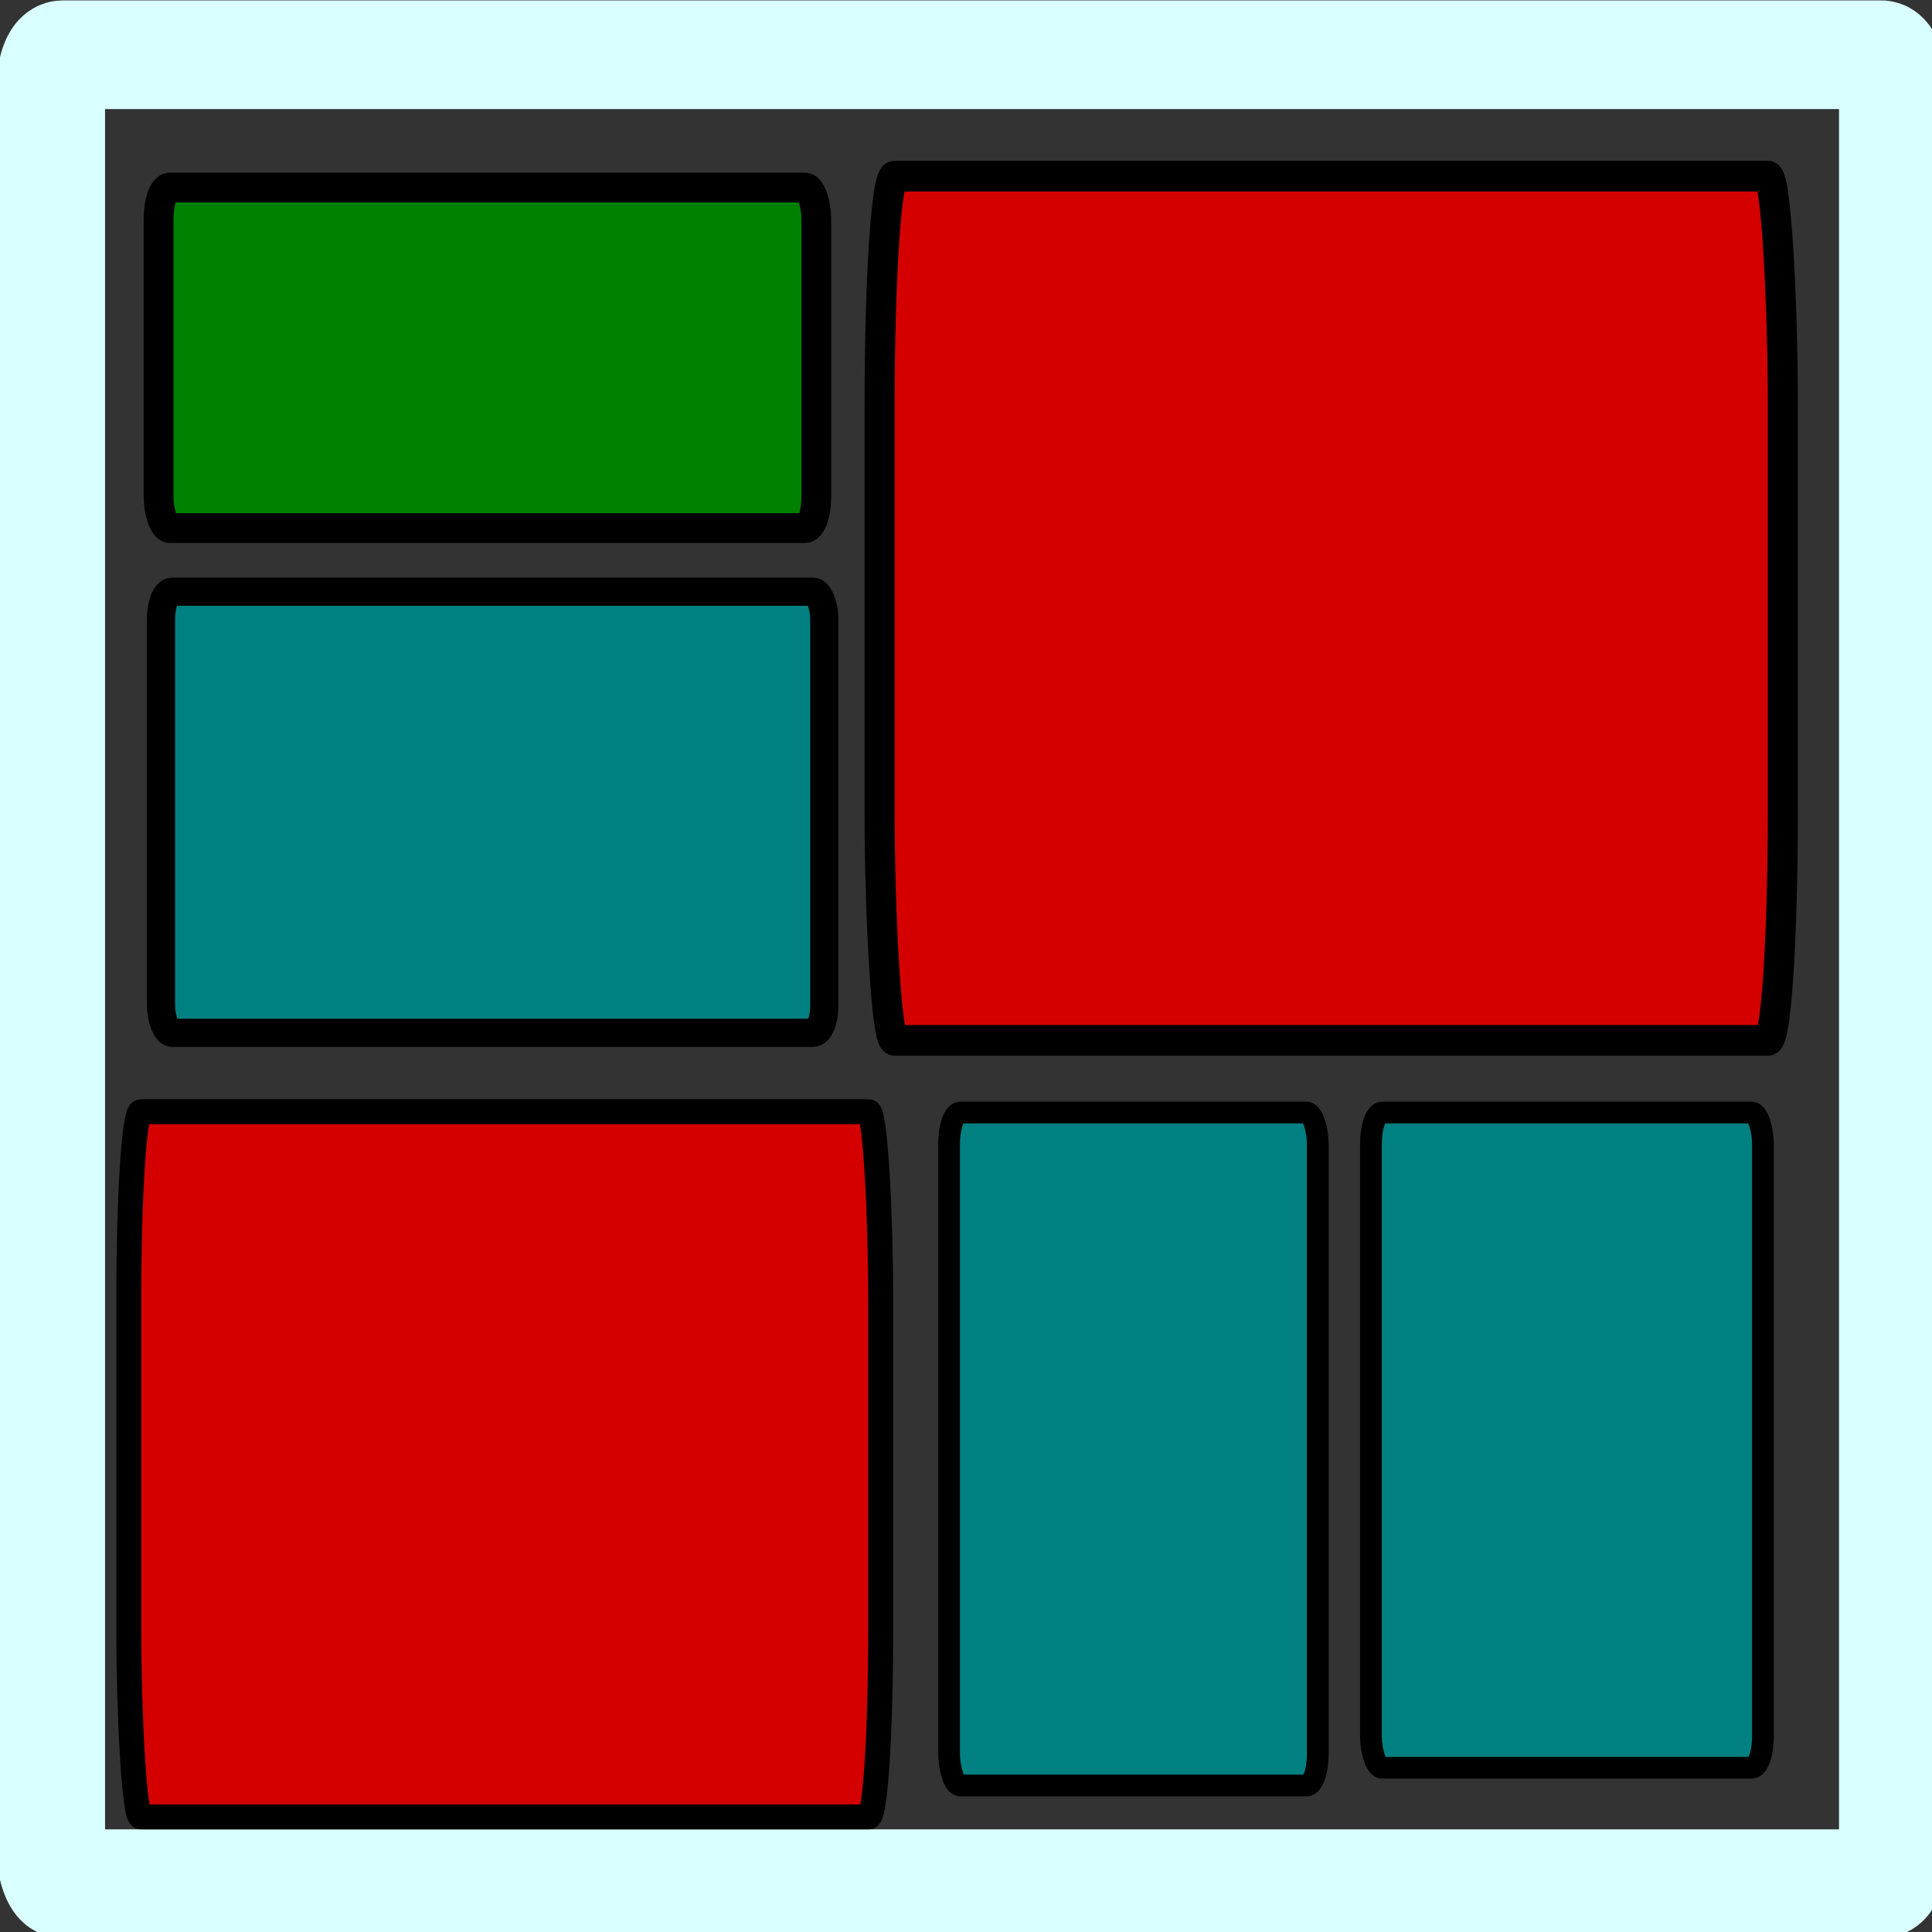 <?xml version="1.0" encoding="UTF-8" standalone="no"?>
<svg
   xml:space="preserve"
   width="16"
   height="16"
   version="1.0"
   viewBox="0 0 2.4 2.4"
   id="svg2"
   sodipodi:docname="hlod_scene.svg"
   inkscape:version="1.4 (e7c3feb100, 2024-10-09)"
   xmlns:inkscape="http://www.inkscape.org/namespaces/inkscape"
   xmlns:sodipodi="http://sodipodi.sourceforge.net/DTD/sodipodi-0.dtd"
   xmlns="http://www.w3.org/2000/svg"
   xmlns:svg="http://www.w3.org/2000/svg"><rect x="0" y="0" width="2.4" height="2.4" fill="#333333" stroke="none"/><defs
     id="defs2" /><sodipodi:namedview
     id="namedview2"
     pagecolor="#ffffff"
     bordercolor="#000000"
     borderopacity="0.25"
     inkscape:showpageshadow="2"
     inkscape:pageopacity="0.0"
     inkscape:pagecheckerboard="0"
     inkscape:deskcolor="#d1d1d1"
     inkscape:zoom="26.28125"
     inkscape:cx="3.3103448"
     inkscape:cy="8.0475624"
     inkscape:window-width="1920"
     inkscape:window-height="1092"
     inkscape:window-x="1920"
     inkscape:window-y="0"
     inkscape:window-maximized="1"
     inkscape:current-layer="svg2" /><rect
     style="fill:none;stroke:#d9ffff;stroke-width:0.135;stroke-linejoin:bevel;stroke-miterlimit:4.4;stroke-dasharray:none;stroke-opacity:1"
     id="rect5"
     width="2.289"
     height="2.272"
     x="0.063"
     y="0.068"
     rx="0.015"
     ry="0.043" /><g
     id="g1"
     transform="matrix(1.1,0,0,1.123,-0.235,-0.373)"
     style="fill:#d40000"><rect
       style="fill:#d40000;stroke:#000000;stroke-width:0.034;stroke-linejoin:bevel;stroke-miterlimit:4.4;stroke-dasharray:none"
       id="rect1-3"
       width="1.02"
       height="0.956"
       x="1.207"
       y="0.527"
       ry="0.253"
       rx="0.017" /></g><rect
     style="fill:#d40000;stroke:#000000;stroke-width:0.031;stroke-linejoin:bevel;stroke-miterlimit:4.4;stroke-dasharray:none"
     id="rect1-3-7"
     width="0.934"
     height="0.876"
     x="0.16"
     y="1.381"
     ry="0.232"
     rx="0.015" /><rect
     style="fill:#008000;stroke:#000000;stroke-width:0.037;stroke-linejoin:bevel;stroke-miterlimit:4.4"
     id="rect1"
     width="0.817"
     height="0.423"
     x="0.197"
     y="0.233"
     rx="0.014"
     ry="0.039" /><rect
     style="fill:#008080;stroke:#000000;stroke-width:0.035;stroke-linejoin:bevel;stroke-miterlimit:4.4"
     id="rect2"
     width="0.824"
     height="0.548"
     x="0.2"
     y="0.735"
     rx="0.014"
     ry="0.034" /><rect
     style="fill:#008080;stroke:#000000;stroke-width:0.027;stroke-linejoin:bevel;stroke-miterlimit:4.4"
     id="rect3"
     width="0.458"
     height="0.836"
     x="1.179"
     y="1.382"
     rx="0.014"
     ry="0.039" /><rect
     style="fill:#008080;stroke:#000000;stroke-width:0.027;stroke-linejoin:bevel;stroke-miterlimit:4.4"
     id="rect4"
     width="0.487"
     height="0.814"
     x="1.703"
     y="1.382"
     rx="0.014"
     ry="0.039" /></svg>
